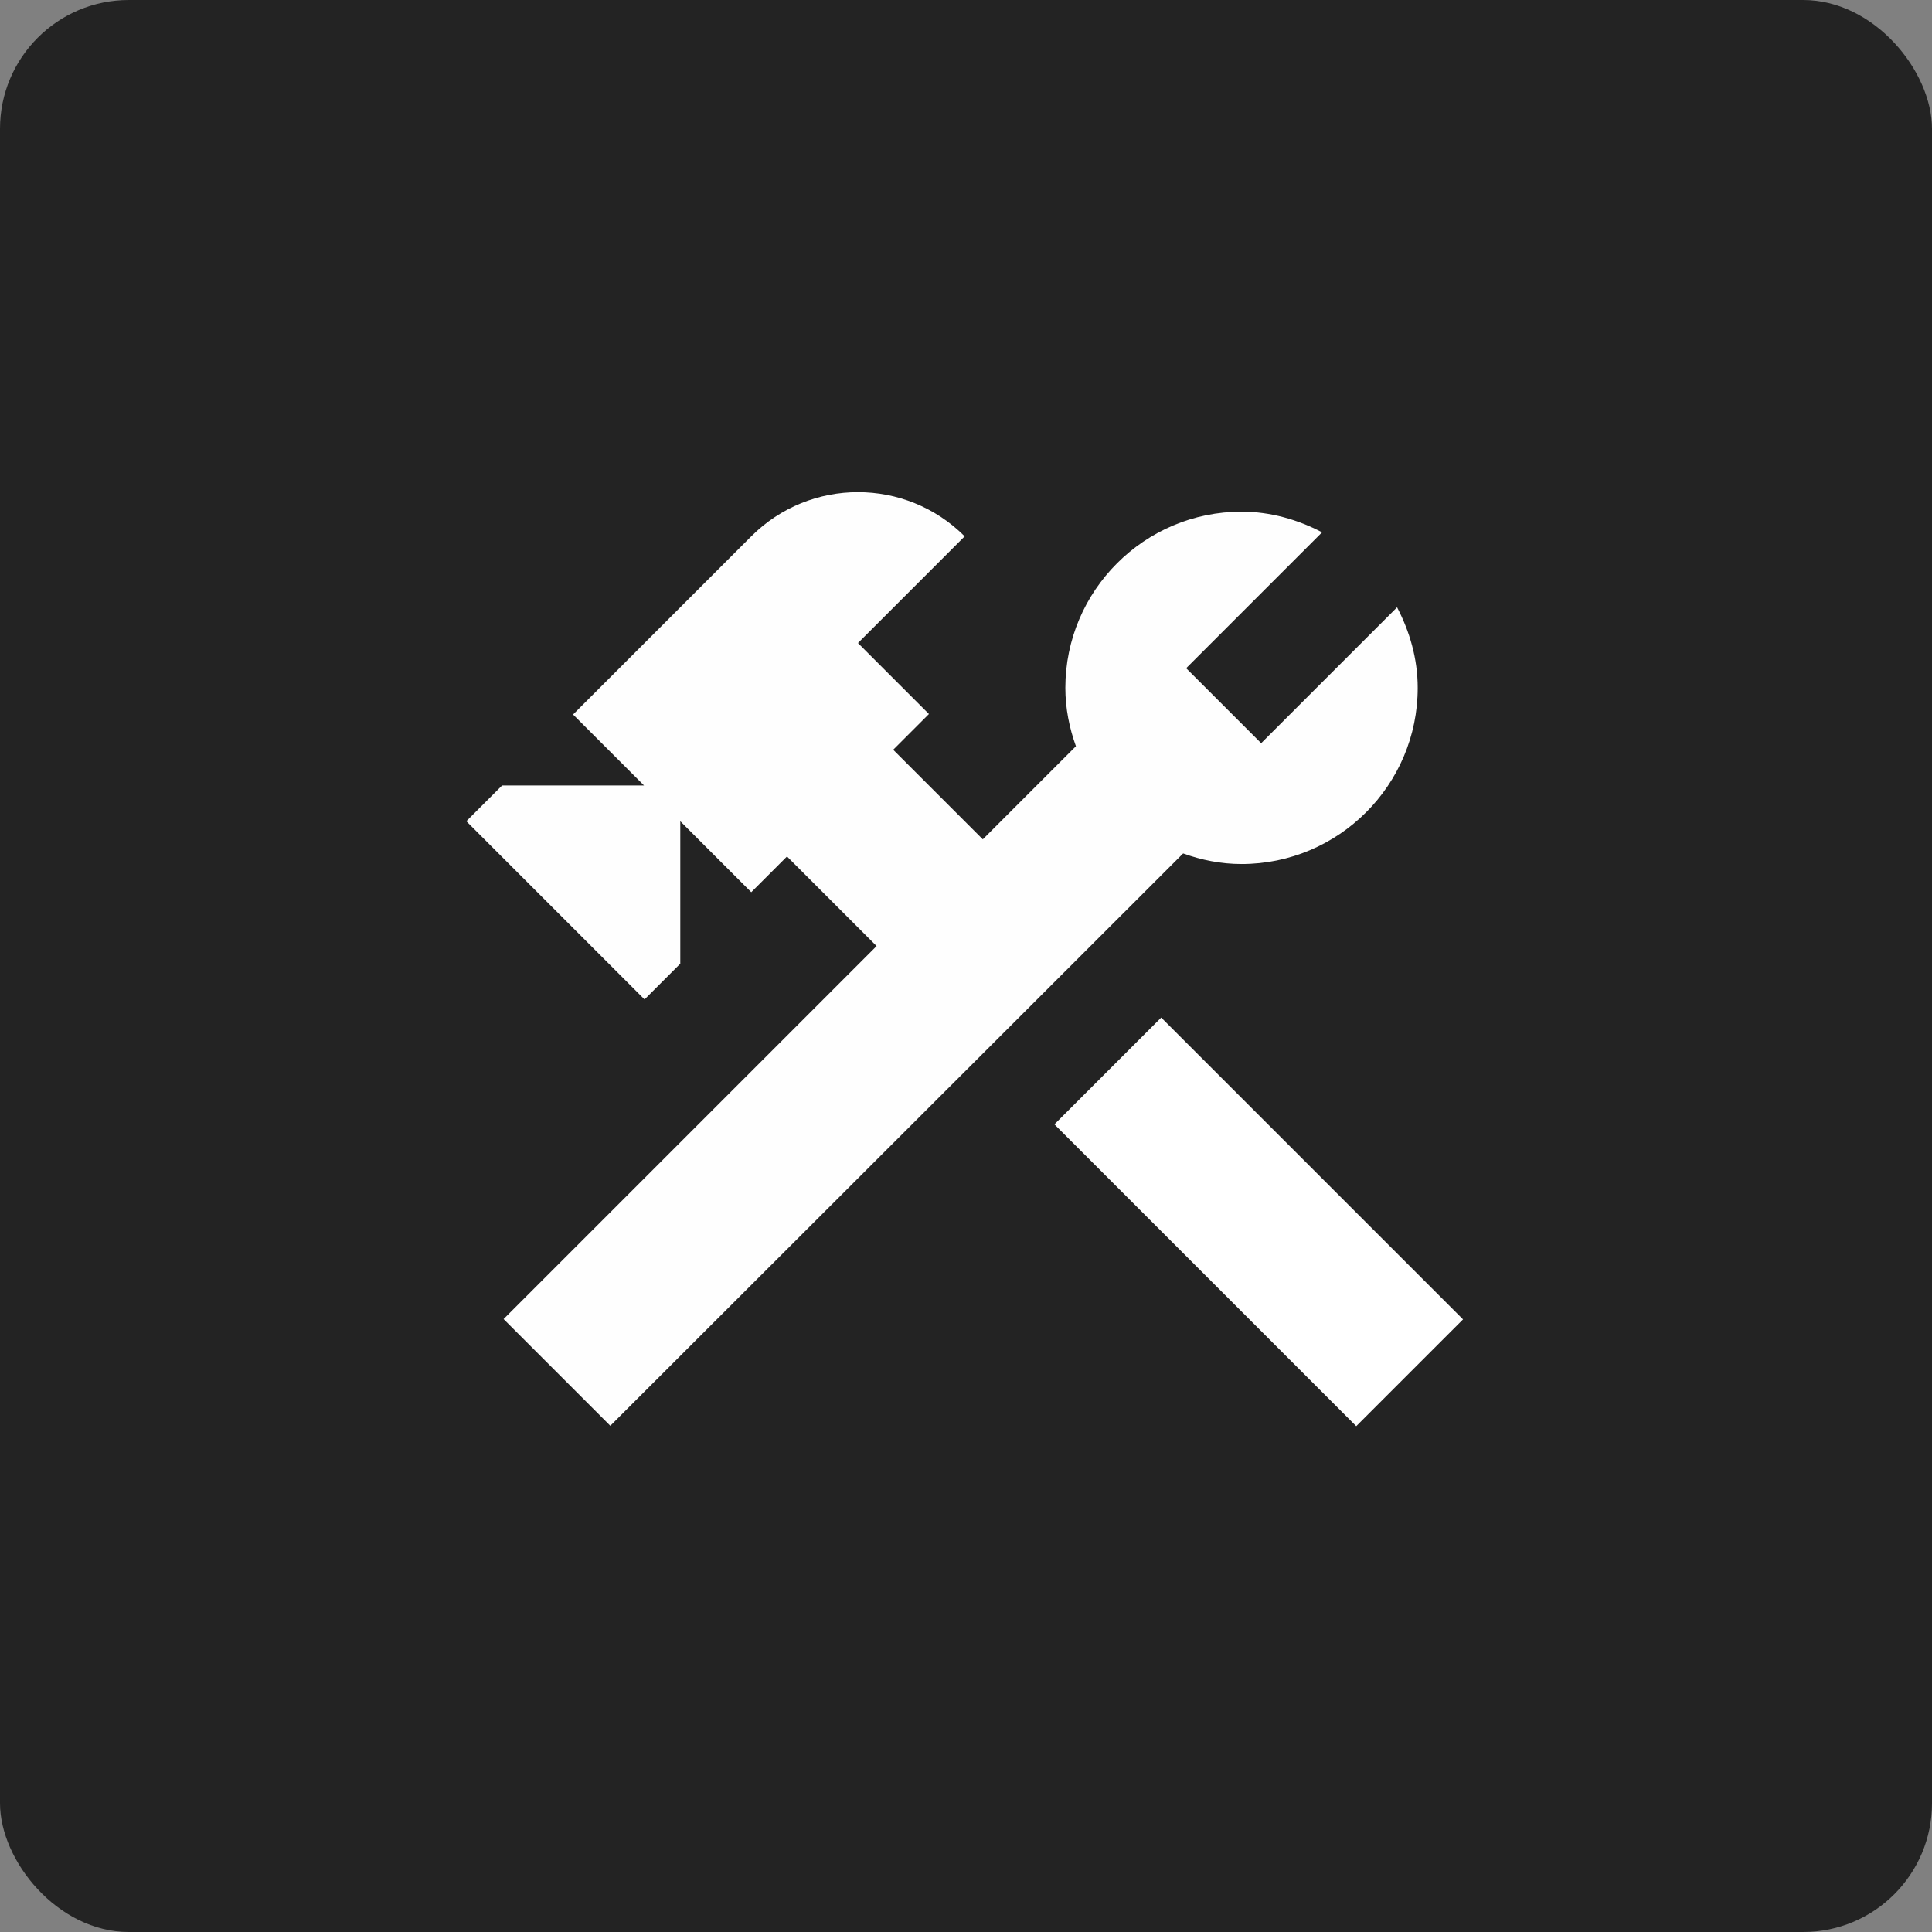<svg width="150" height="150" viewBox="0 0 150 150" fill="none" xmlns="http://www.w3.org/2000/svg">
<rect x="0" y="0" width="150" height="150" fill="#808080" stroke="none"/>
<rect width="150" height="150" rx="10" fill="#232323"/>
<path d="M81.865 87.294L90.156 79.004L113.59 102.438L105.299 110.728L81.865 87.294Z" fill="white"/>
<path d="M96.393 67.082C103.936 67.082 110.071 60.946 110.071 53.403C110.071 51.137 109.446 49.026 108.469 47.15L97.917 57.702L92.094 51.879L102.646 41.327C100.77 40.35 98.659 39.725 96.393 39.725C88.85 39.725 82.714 45.861 82.714 53.403C82.714 55.006 83.027 56.53 83.535 57.937L76.305 65.167L69.348 58.21L72.123 55.436L66.613 49.925L74.898 41.64C70.325 37.067 62.9 37.067 58.327 41.64L44.492 55.475L50.003 60.985H38.982L36.207 63.76L50.042 77.595L52.817 74.82V63.76L58.327 69.27L61.102 66.496L68.059 73.452L39.099 102.412L47.384 110.697L91.859 66.261C93.266 66.769 94.79 67.082 96.393 67.082Z" fill="#FEFEFE"/>
</svg>
